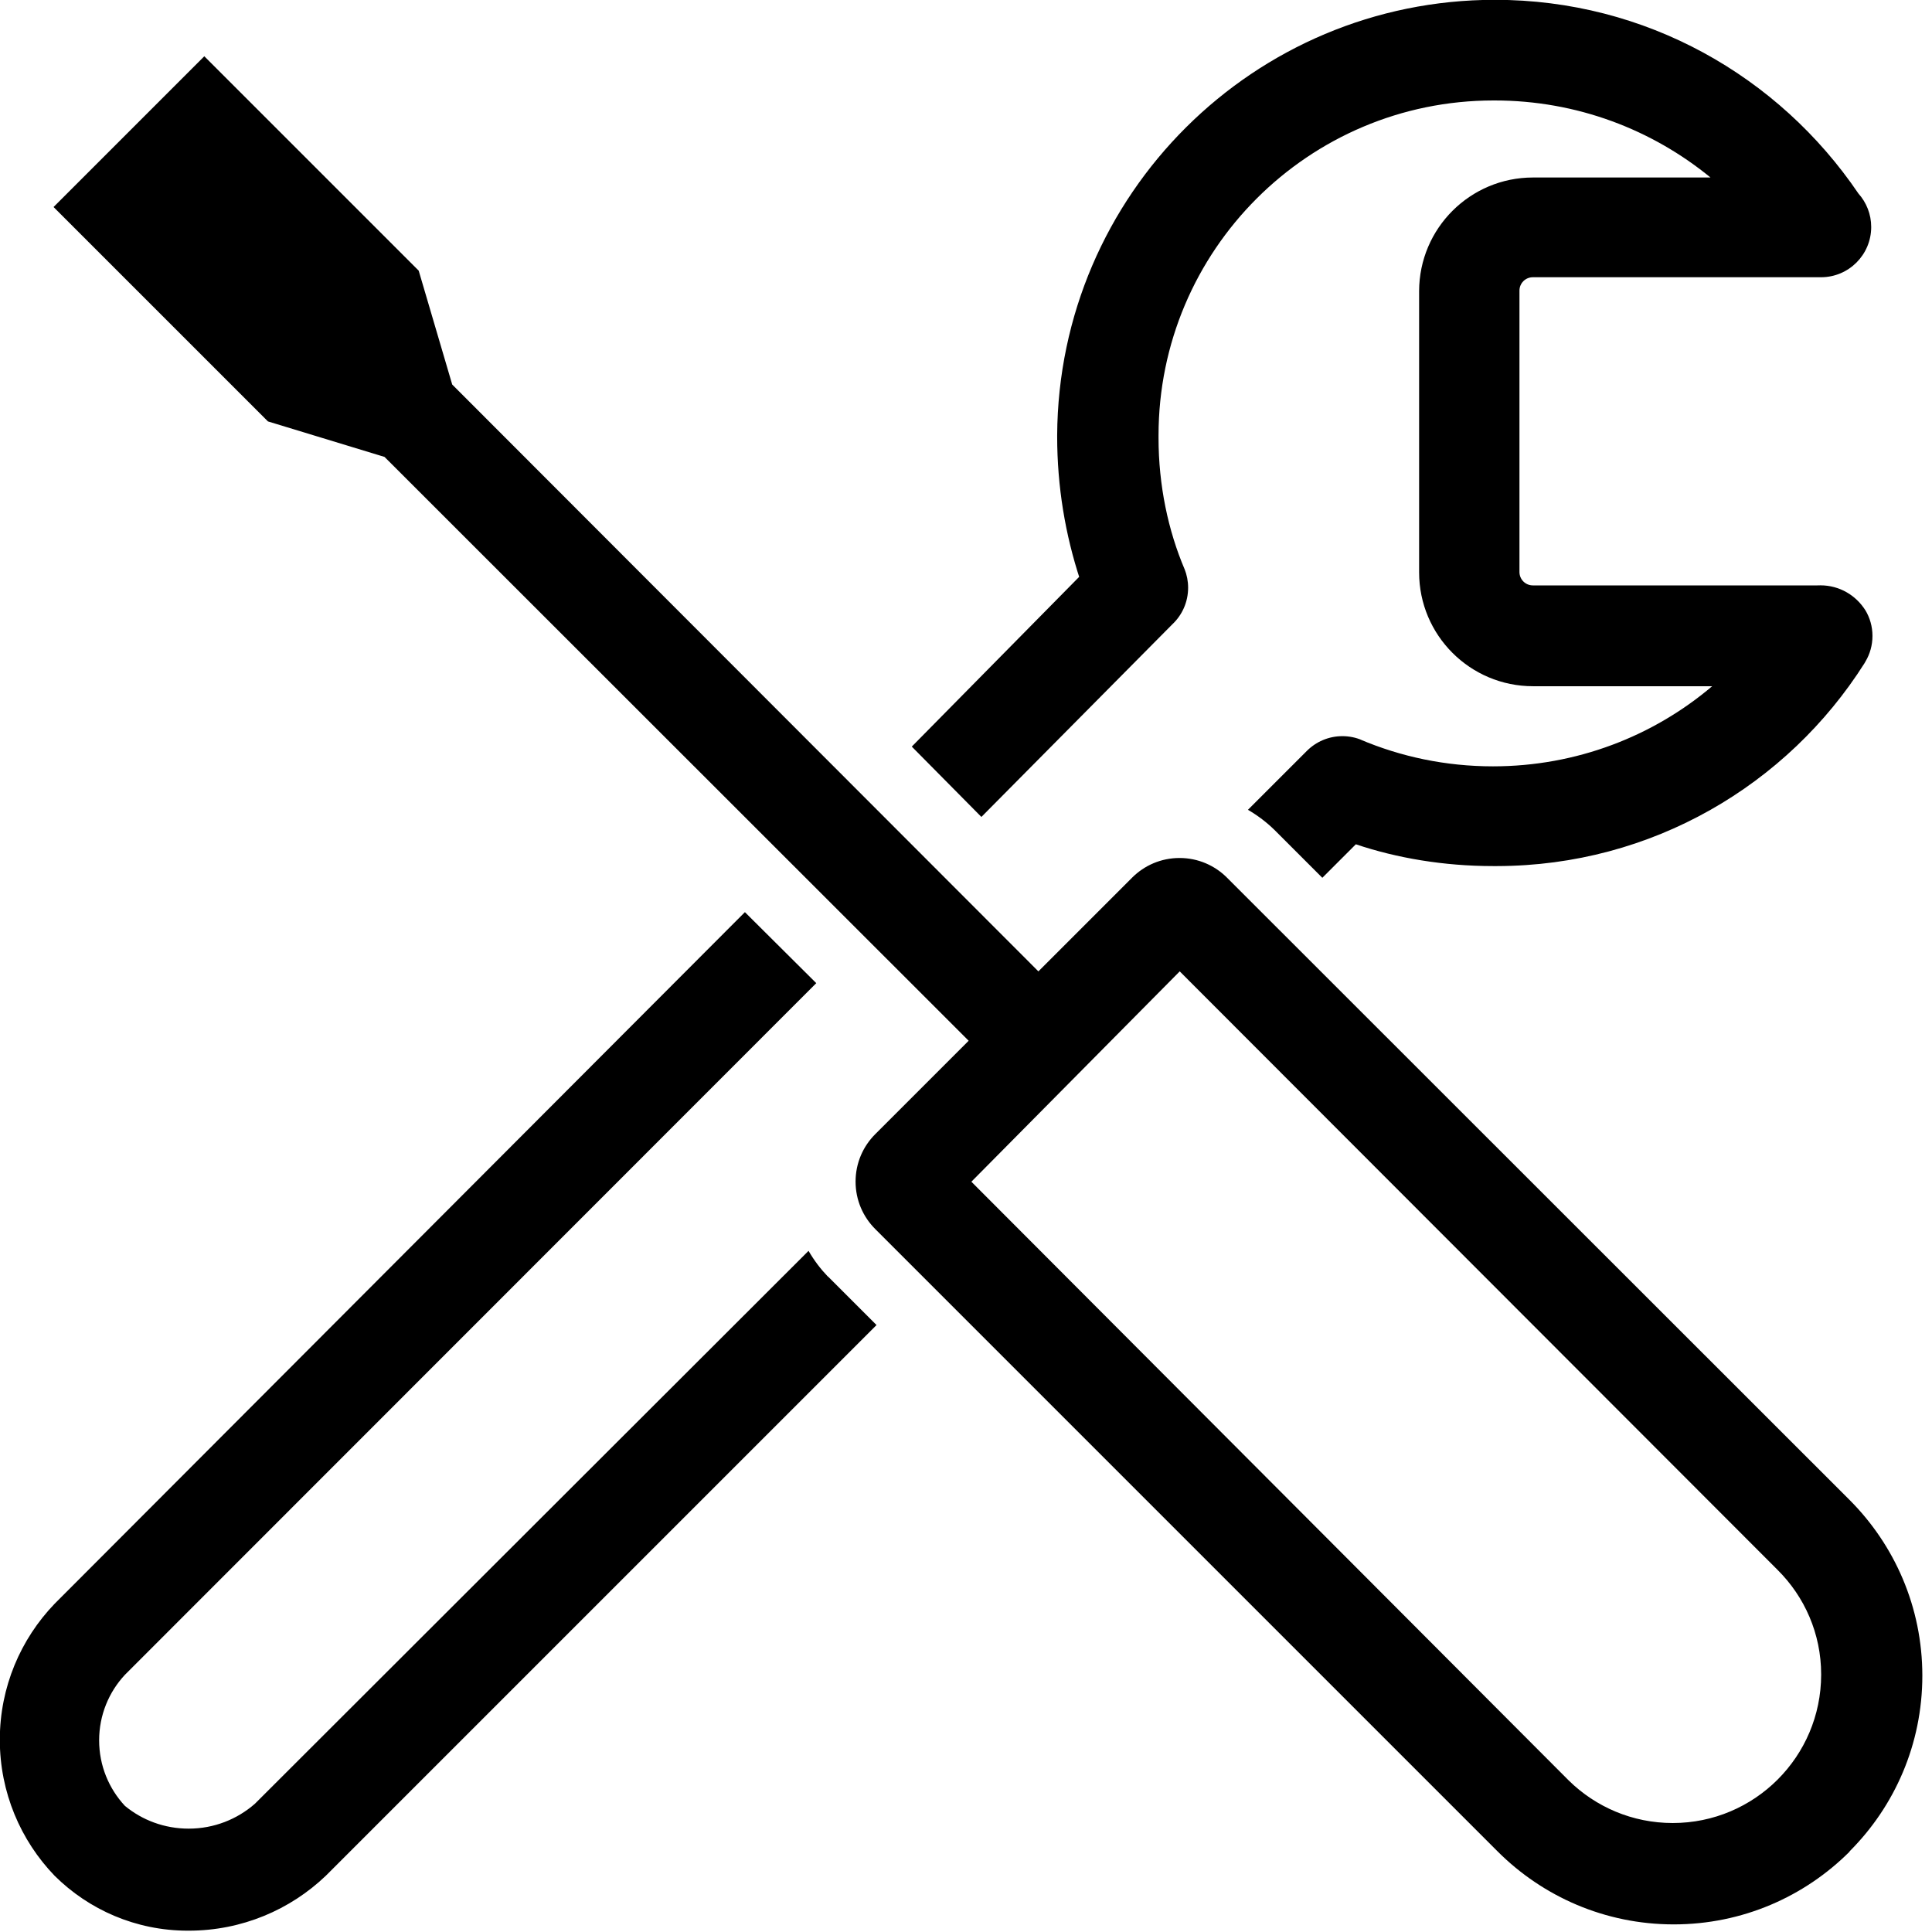 <!-- Generated by IcoMoon.io -->
<svg version="1.1" xmlns="http://www.w3.org/2000/svg" width="32" height="32" viewBox="0 0 32 32">
<title>uslugi</title>
<path d="M13.714 21.143l0.804 0.804-9.121 9.121c-0.589 0.563-1.39 0.91-2.271 0.91-0.001 0-0.002 0-0.003 0v0c-0.004 0-0.009 0-0.013 0-0.861 0-1.64-0.348-2.206-0.91v0c-0.561-0.583-0.907-1.378-0.907-2.252s0.346-1.669 0.908-2.253l-0.001 0.001 11.434-11.456 1.182 1.176-11.451 11.456c-0.264 0.283-0.427 0.665-0.427 1.085s0.162 0.801 0.427 1.086l-0.001-0.001c0.285 0.236 0.654 0.378 1.057 0.378 0.421 0 0.805-0.156 1.098-0.413l-0.002 0.002 9.171-9.159c0.094 0.162 0.201 0.302 0.322 0.428l-0.001-0.001zM16.255 13.531l3.162-3.19c0.162-0.152 0.262-0.368 0.262-0.607 0-0.109-0.021-0.213-0.059-0.309l0.002 0.006c-0.274-0.643-0.433-1.392-0.433-2.177 0-0.015 0-0.029 0-0.044v0.002c0-3.064 2.484-5.548 5.548-5.548v0c0.006 0 0.013 0 0.019 0 1.361 0 2.61 0.482 3.585 1.284l-0.010-0.008h-2.94c0 0 0 0 0 0-1.040 0-1.883 0.841-1.886 1.88v4.66c0 1.042 0.845 1.886 1.886 1.886v0h2.968c-0.973 0.825-2.243 1.327-3.631 1.327-0.782 0-1.527-0.159-2.204-0.447l0.037 0.014c-0.096-0.042-0.209-0.067-0.326-0.067-0.23 0-0.438 0.093-0.589 0.244v0l-0.976 0.976c0.166 0.097 0.31 0.207 0.439 0.333l0.793 0.793 0.555-0.555c0.679 0.229 1.46 0.361 2.272 0.361 0.024 0 0.048 0 0.072 0h-0.004c2.562-0.005 4.809-1.344 6.085-3.36l0.017-0.030c0.072-0.121 0.115-0.266 0.115-0.422s-0.043-0.301-0.117-0.425l0.002 0.004c-0.157-0.252-0.432-0.417-0.747-0.417-0.016 0-0.033 0-0.049 0.001h-4.714c-0.123 0-0.222-0.099-0.222-0.222v0-4.66c0-0.123 0.099-0.222 0.222-0.222h4.771c0 0 0.001 0 0.001 0 0.46 0 0.832-0.373 0.832-0.832 0-0.213-0.080-0.408-0.213-0.556l0.001 0.001c-1.32-1.946-3.523-3.208-6.020-3.208-3.992 0-7.23 3.225-7.251 7.212v0.002c0 0.005 0 0.011 0 0.017 0 0.831 0.134 1.63 0.381 2.378l-0.015-0.053-2.774 2.813zM30.635 30.669c-0.746 0.745-1.775 1.205-2.913 1.205s-2.167-0.461-2.913-1.205l-10.313-10.313c-0.201-0.201-0.325-0.478-0.325-0.785s0.124-0.584 0.325-0.785v0l1.548-1.548-9.675-9.67-1.931-0.588-3.551-3.551 2.497-2.497 3.551 3.551 0.555 1.886 9.709 9.72 1.553-1.553c0.201-0.201 0.478-0.325 0.785-0.325s0.584 0.124 0.785 0.325v0l10.313 10.308c0.744 0.745 1.205 1.774 1.205 2.91s-0.46 2.165-1.205 2.91v0zM30.164 27.739c0-0.002 0-0.004 0-0.006 0-0.676-0.276-1.288-0.721-1.73v0l-9.903-9.914-3.451 3.484 9.897 9.92c0.443 0.434 1.050 0.702 1.72 0.702 1.356 0 2.456-1.099 2.458-2.455v0z"></path>
</svg>
